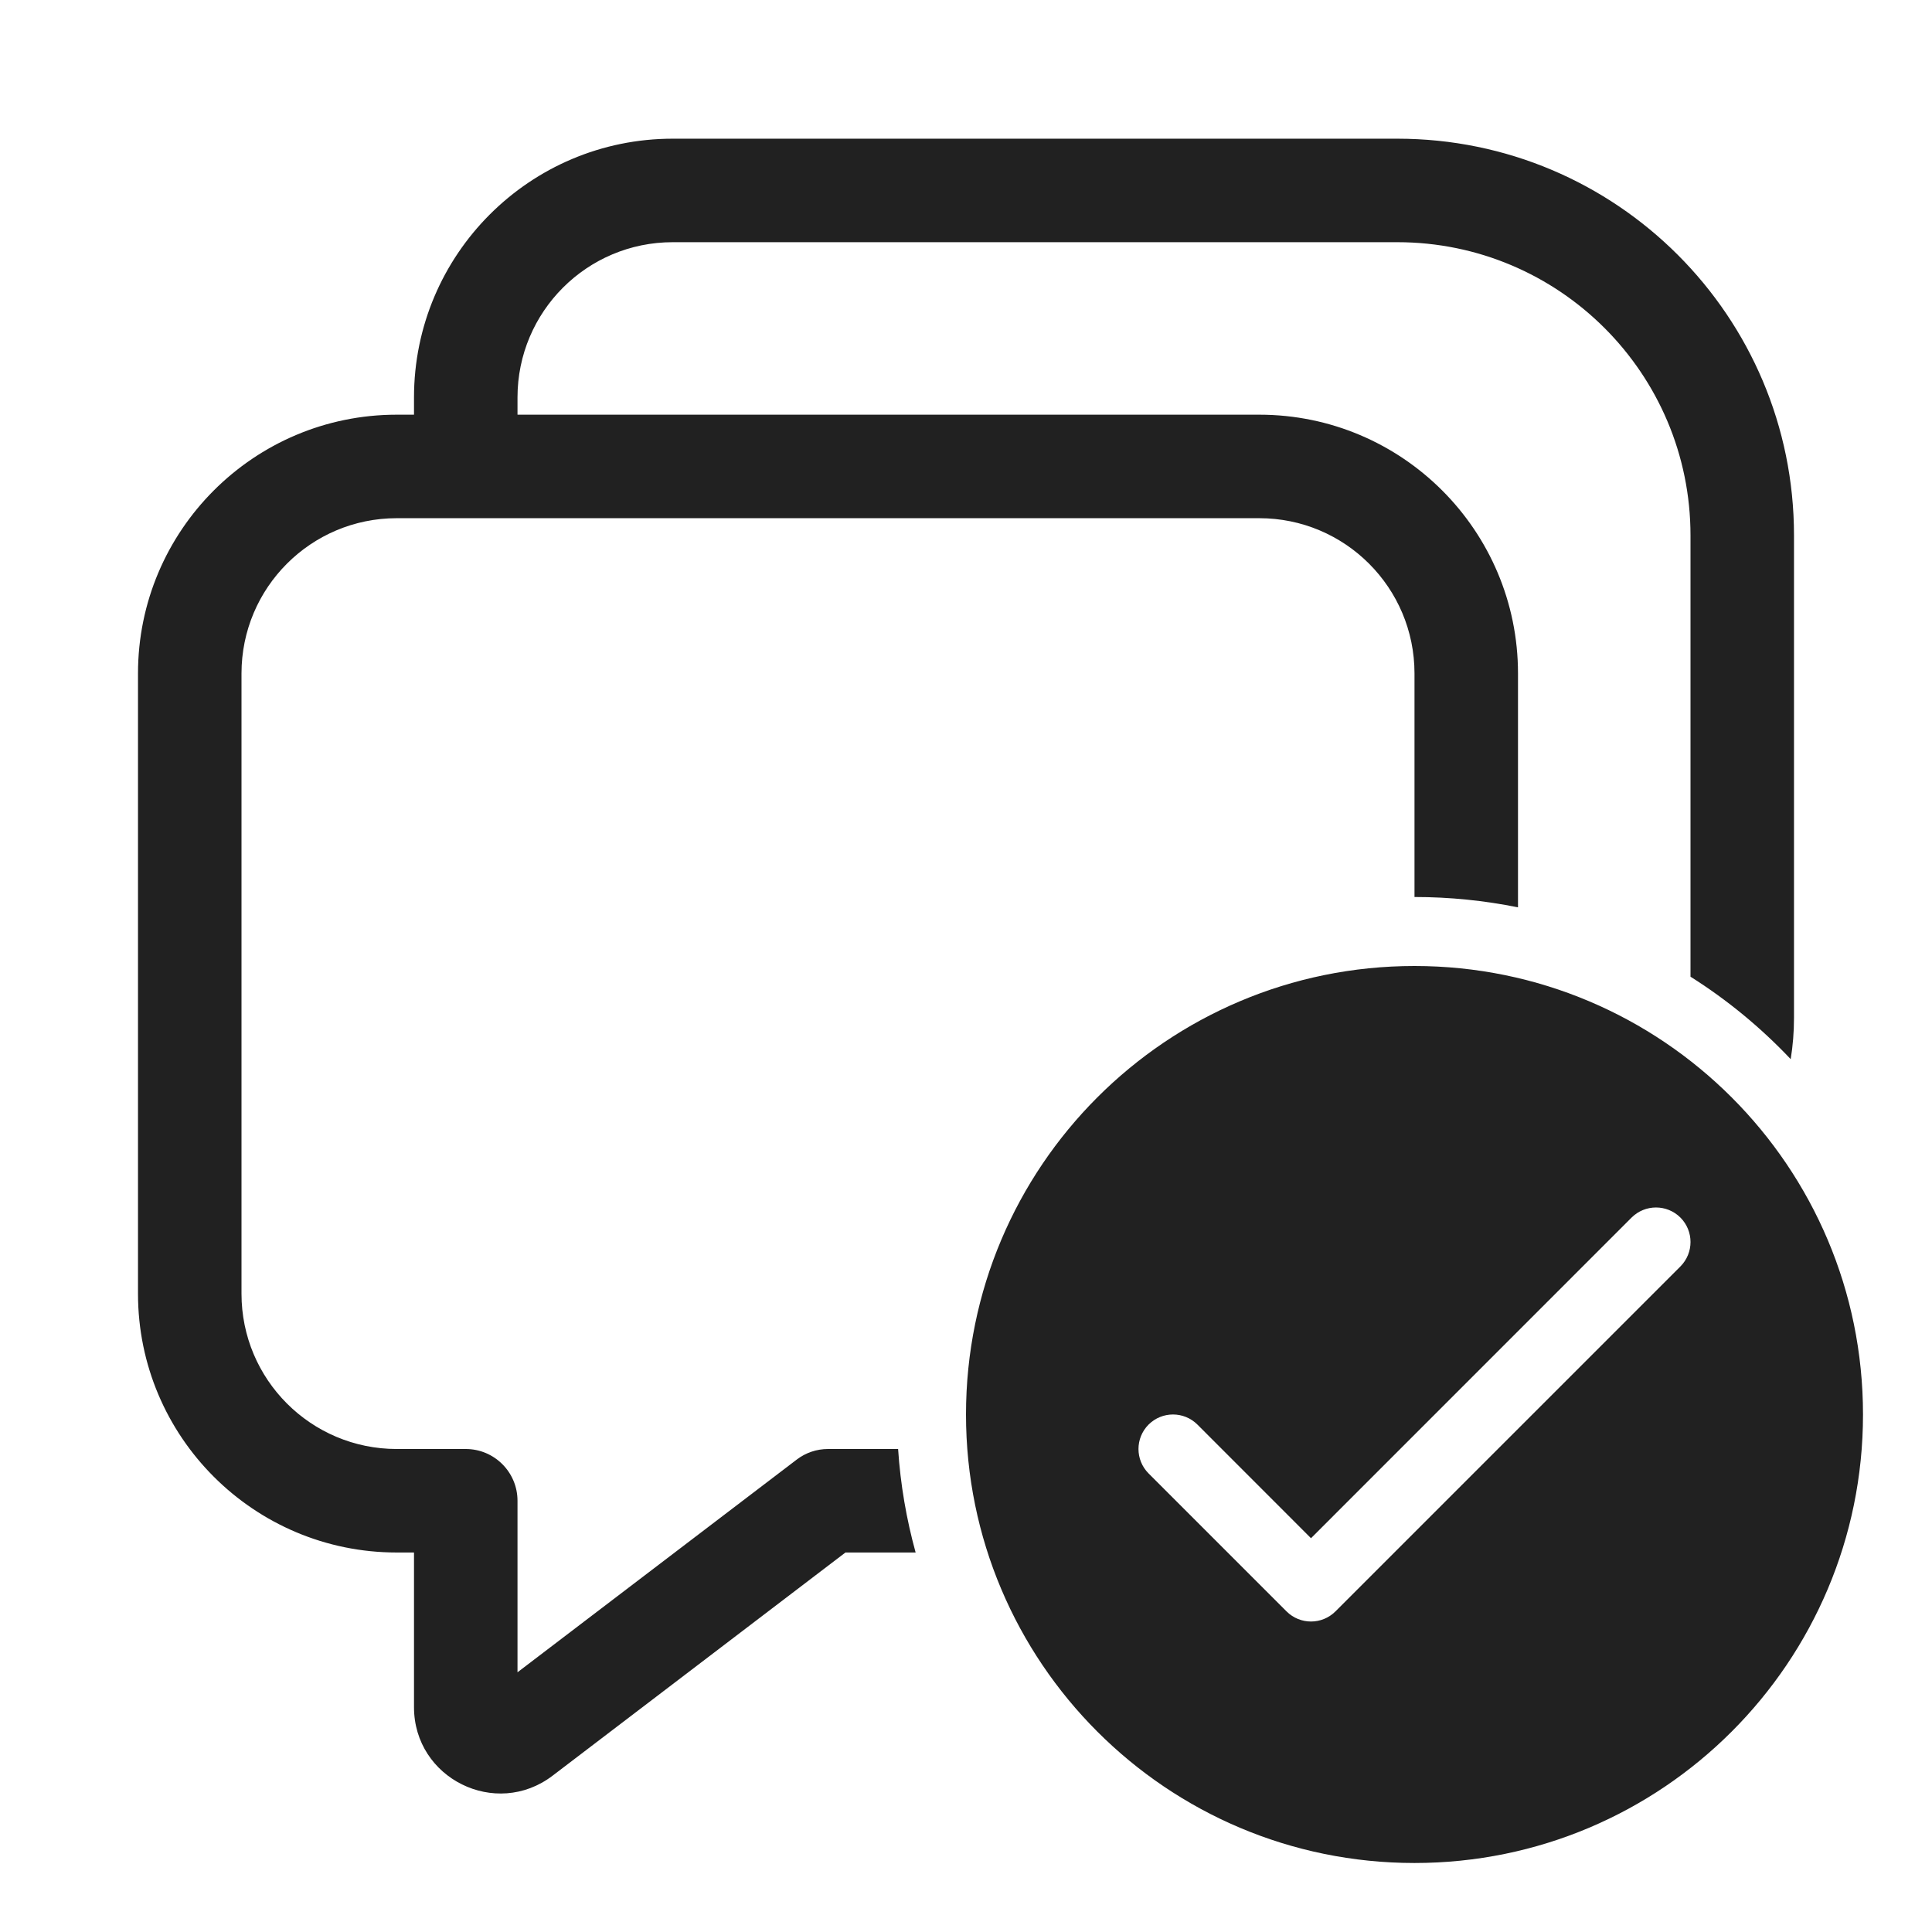 <svg viewBox="0 0 28 28" fill="none" xmlns="http://www.w3.org/2000/svg" height="1em" width="1em">
  <path d="M7.5 5.76C7.5 4.517 8.507 3.51 9.75 3.51H20.25C22.597 3.51 24.5 5.413 24.5 7.76V14.155C25.033 14.491 25.521 14.894 25.952 15.35C25.984 15.155 26 14.954 26 14.75V7.76C26 4.584 23.426 2.01 20.25 2.01H9.75C7.679 2.01 6 3.689 6 5.76V6.01H5.75C3.679 6.01 2 7.689 2 9.76V18.75C2 20.821 3.679 22.5 5.75 22.5H6V24.741C6 25.775 7.185 26.362 8.008 25.735L12.253 22.5H13.27C13.137 22.018 13.05 21.516 13.016 21H12C11.836 21 11.676 21.054 11.546 21.154L7.5 24.236V21.75C7.5 21.336 7.164 21 6.75 21H5.75C4.507 21 3.5 19.993 3.5 18.75V9.76C3.5 8.517 4.507 7.51 5.75 7.51H18.25C19.493 7.51 20.5 8.517 20.5 9.76V13C21.014 13 21.515 13.052 22 13.15V9.76C22 7.689 20.321 6.01 18.25 6.01H7.5V5.76ZM27 20.5C27 16.91 24.09 14 20.5 14C16.91 14 14 16.91 14 20.5C14 24.09 16.91 27 20.5 27C24.09 27 27 24.09 27 20.5ZM24.354 17.646C24.549 17.842 24.549 18.158 24.354 18.354L19.354 23.354C19.158 23.549 18.842 23.549 18.646 23.354L16.646 21.354C16.451 21.158 16.451 20.842 16.646 20.646C16.842 20.451 17.158 20.451 17.354 20.646L19 22.293L23.646 17.646C23.842 17.451 24.158 17.451 24.354 17.646Z" fill="#212121"/>
</svg>
